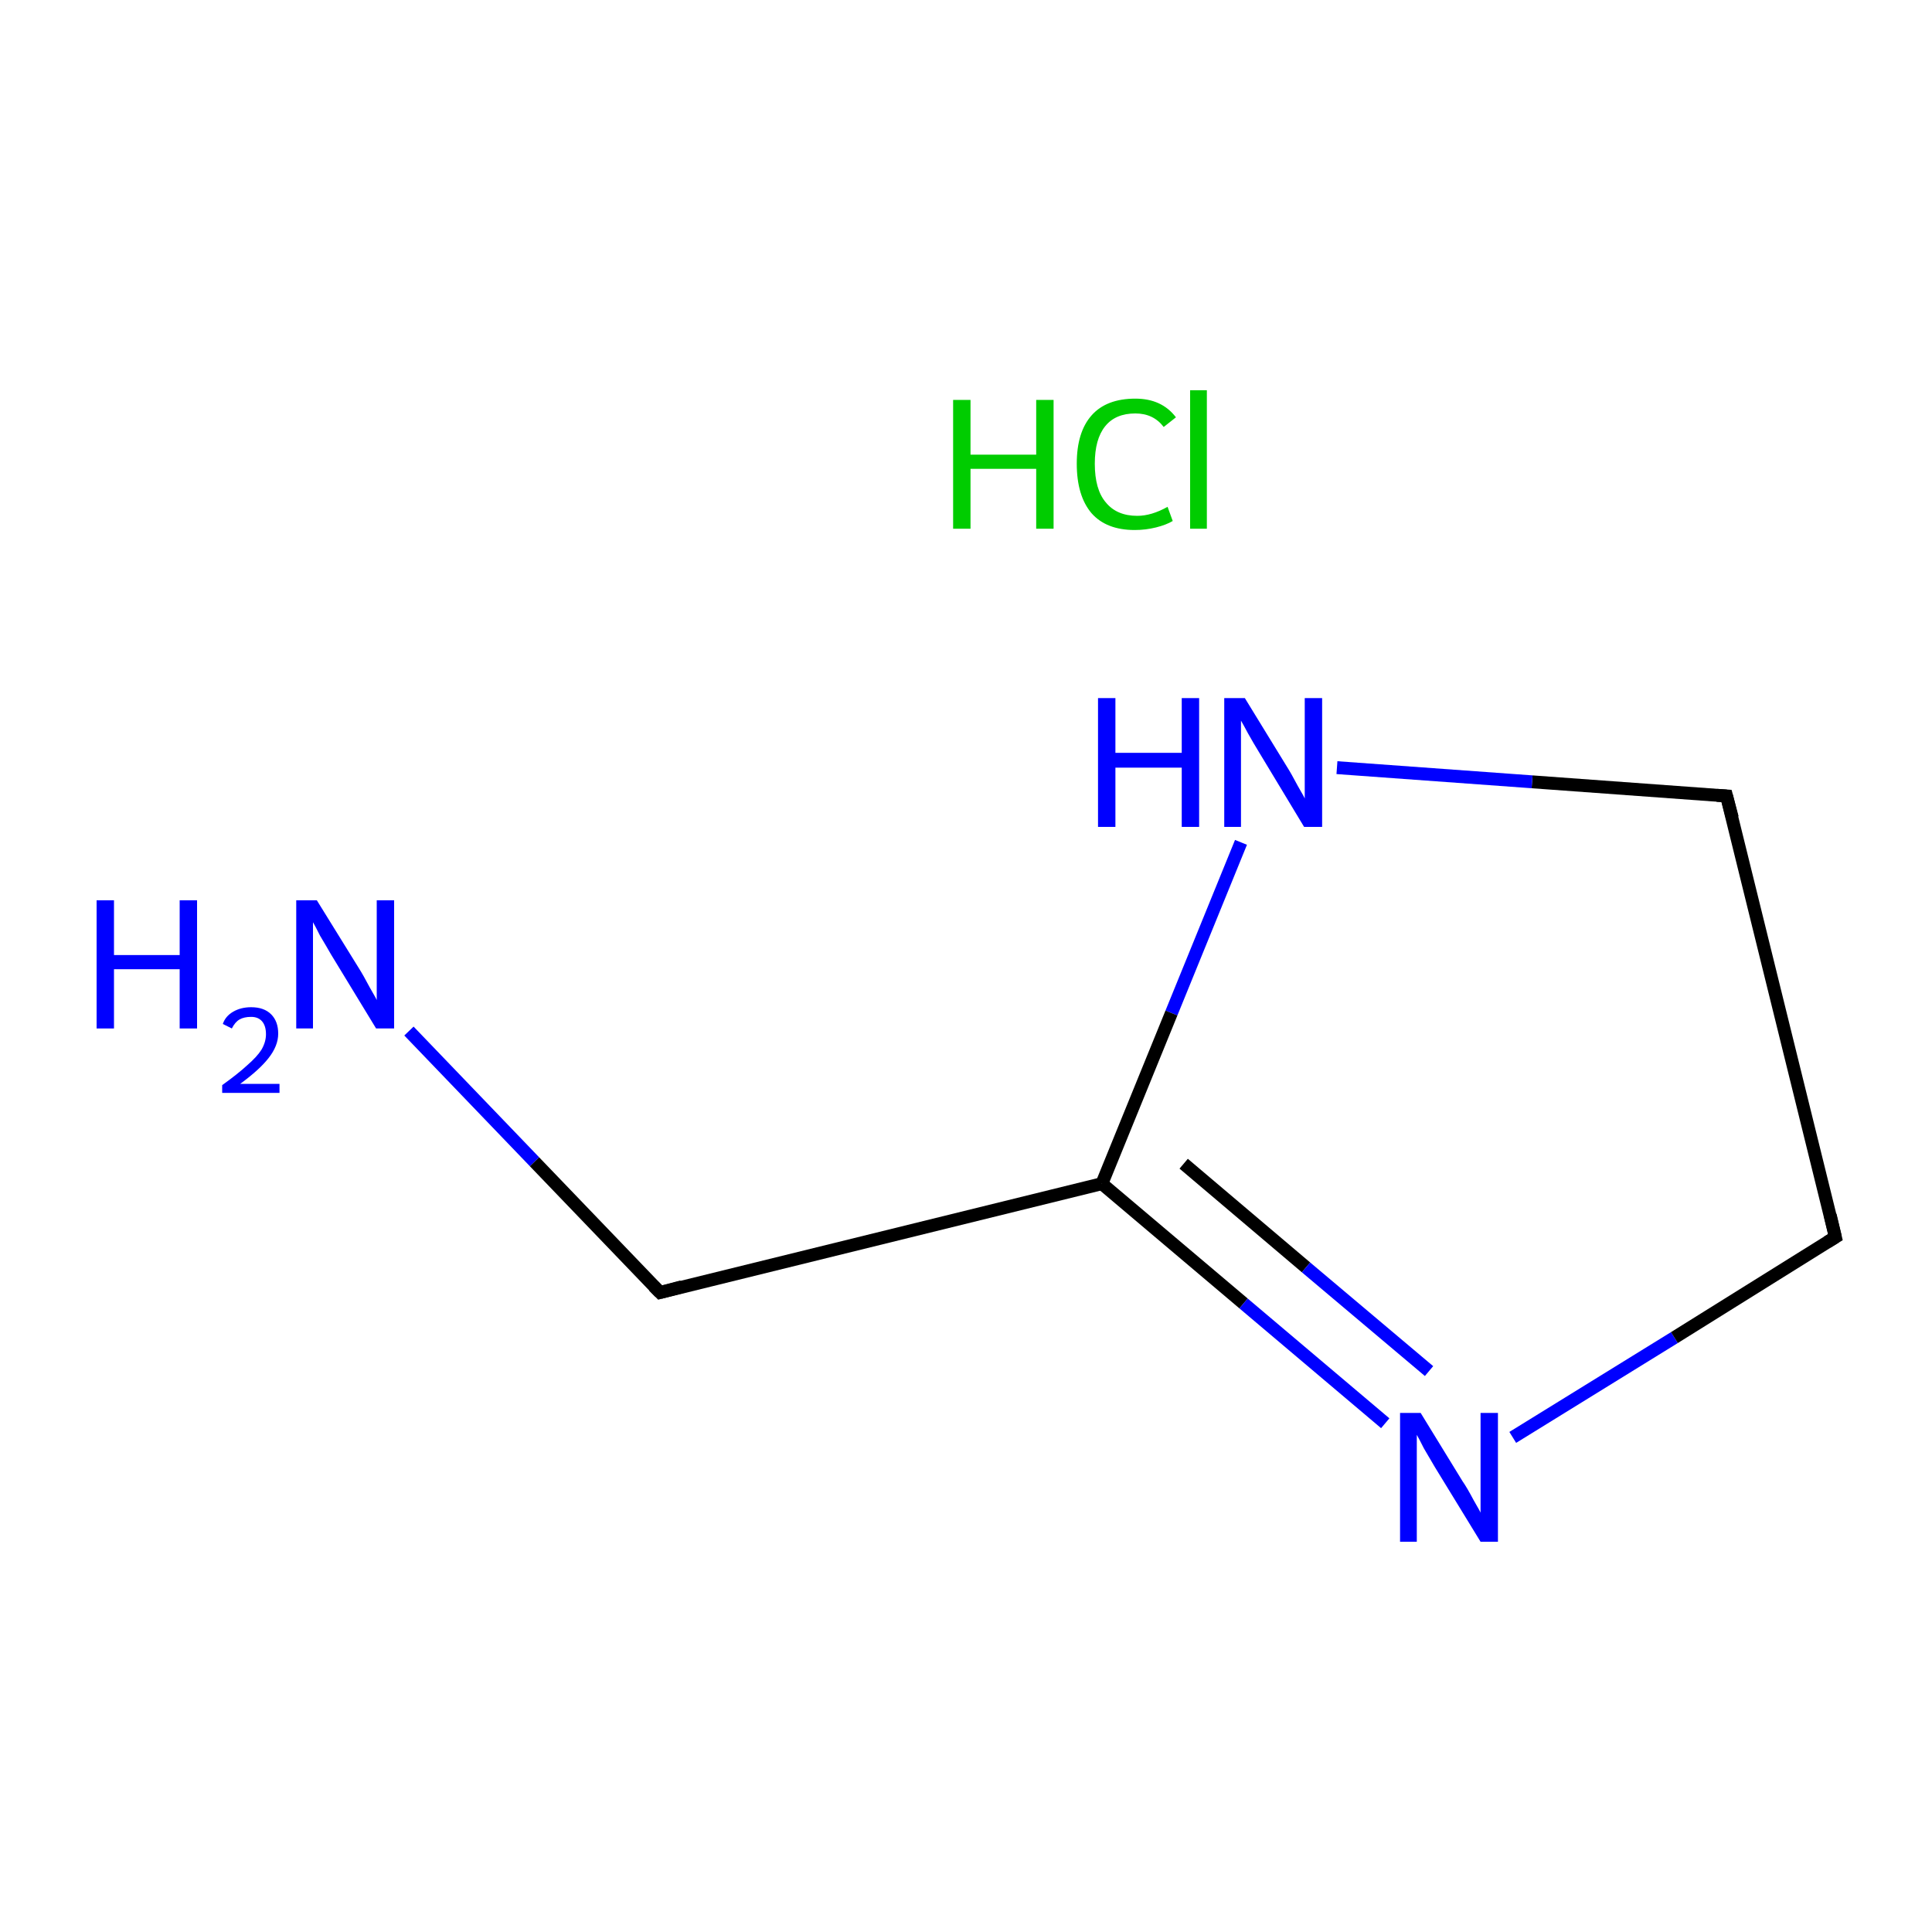 <?xml version='1.0' encoding='iso-8859-1'?>
<svg version='1.1' baseProfile='full'
              xmlns='http://www.w3.org/2000/svg'
                      xmlns:rdkit='http://www.rdkit.org/xml'
                      xmlns:xlink='http://www.w3.org/1999/xlink'
                  xml:space='preserve'
width='300px' height='300px' viewBox='0 0 300 300'>
<!-- END OF HEADER -->
<rect style='opacity:1.0;fill:#FFFFFF;stroke:none' width='300.0' height='300.0' x='0.0' y='0.0'> </rect>
<path class='bond-0 atom-1 atom-2' d='M 63.5,160.1 L 83.0,180.4' style='fill:none;fill-rule:evenodd;stroke:#0000FF;stroke-width:2.0px;stroke-linecap:butt;stroke-linejoin:miter;stroke-opacity:1' />
<path class='bond-0 atom-1 atom-2' d='M 83.0,180.4 L 102.5,200.7' style='fill:none;fill-rule:evenodd;stroke:#000000;stroke-width:2.0px;stroke-linecap:butt;stroke-linejoin:miter;stroke-opacity:1' />
<path class='bond-1 atom-2 atom-3' d='M 102.5,200.7 L 171.1,183.8' style='fill:none;fill-rule:evenodd;stroke:#000000;stroke-width:2.0px;stroke-linecap:butt;stroke-linejoin:miter;stroke-opacity:1' />
<path class='bond-2 atom-3 atom-4' d='M 171.1,183.8 L 193.1,202.4' style='fill:none;fill-rule:evenodd;stroke:#000000;stroke-width:2.0px;stroke-linecap:butt;stroke-linejoin:miter;stroke-opacity:1' />
<path class='bond-2 atom-3 atom-4' d='M 193.1,202.4 L 215.1,221.0' style='fill:none;fill-rule:evenodd;stroke:#0000FF;stroke-width:2.0px;stroke-linecap:butt;stroke-linejoin:miter;stroke-opacity:1' />
<path class='bond-2 atom-3 atom-4' d='M 183.8,180.7 L 202.8,196.8' style='fill:none;fill-rule:evenodd;stroke:#000000;stroke-width:2.0px;stroke-linecap:butt;stroke-linejoin:miter;stroke-opacity:1' />
<path class='bond-2 atom-3 atom-4' d='M 202.8,196.8 L 221.9,212.9' style='fill:none;fill-rule:evenodd;stroke:#0000FF;stroke-width:2.0px;stroke-linecap:butt;stroke-linejoin:miter;stroke-opacity:1' />
<path class='bond-3 atom-4 atom-5' d='M 234.9,223.2 L 260.0,207.7' style='fill:none;fill-rule:evenodd;stroke:#0000FF;stroke-width:2.0px;stroke-linecap:butt;stroke-linejoin:miter;stroke-opacity:1' />
<path class='bond-3 atom-4 atom-5' d='M 260.0,207.7 L 285.0,192.1' style='fill:none;fill-rule:evenodd;stroke:#000000;stroke-width:2.0px;stroke-linecap:butt;stroke-linejoin:miter;stroke-opacity:1' />
<path class='bond-4 atom-5 atom-6' d='M 285.0,192.1 L 268.1,123.6' style='fill:none;fill-rule:evenodd;stroke:#000000;stroke-width:2.0px;stroke-linecap:butt;stroke-linejoin:miter;stroke-opacity:1' />
<path class='bond-5 atom-6 atom-7' d='M 268.1,123.6 L 237.9,121.4' style='fill:none;fill-rule:evenodd;stroke:#000000;stroke-width:2.0px;stroke-linecap:butt;stroke-linejoin:miter;stroke-opacity:1' />
<path class='bond-5 atom-6 atom-7' d='M 237.9,121.4 L 207.6,119.2' style='fill:none;fill-rule:evenodd;stroke:#0000FF;stroke-width:2.0px;stroke-linecap:butt;stroke-linejoin:miter;stroke-opacity:1' />
<path class='bond-6 atom-7 atom-3' d='M 192.7,130.8 L 181.9,157.3' style='fill:none;fill-rule:evenodd;stroke:#0000FF;stroke-width:2.0px;stroke-linecap:butt;stroke-linejoin:miter;stroke-opacity:1' />
<path class='bond-6 atom-7 atom-3' d='M 181.9,157.3 L 171.1,183.8' style='fill:none;fill-rule:evenodd;stroke:#000000;stroke-width:2.0px;stroke-linecap:butt;stroke-linejoin:miter;stroke-opacity:1' />
<path d='M 101.5,199.7 L 102.5,200.7 L 105.9,199.8' style='fill:none;stroke:#000000;stroke-width:2.0px;stroke-linecap:butt;stroke-linejoin:miter;stroke-miterlimit:10;stroke-opacity:1;' />
<path d='M 283.7,192.9 L 285.0,192.1 L 284.2,188.7' style='fill:none;stroke:#000000;stroke-width:2.0px;stroke-linecap:butt;stroke-linejoin:miter;stroke-miterlimit:10;stroke-opacity:1;' />
<path d='M 269.0,127.0 L 268.1,123.6 L 266.6,123.5' style='fill:none;stroke:#000000;stroke-width:2.0px;stroke-linecap:butt;stroke-linejoin:miter;stroke-miterlimit:10;stroke-opacity:1;' />
<path class='atom-0' d='M 148.0 62.1
L 150.7 62.1
L 150.7 70.6
L 160.9 70.6
L 160.9 62.1
L 163.6 62.1
L 163.6 82.1
L 160.9 82.1
L 160.9 72.8
L 150.7 72.8
L 150.7 82.1
L 148.0 82.1
L 148.0 62.1
' fill='#00CC00'/>
<path class='atom-0' d='M 167.2 72.0
Q 167.2 67.1, 169.5 64.5
Q 171.8 61.9, 176.3 61.9
Q 180.4 61.9, 182.6 64.8
L 180.7 66.3
Q 179.1 64.2, 176.3 64.2
Q 173.2 64.2, 171.6 66.2
Q 170.0 68.2, 170.0 72.0
Q 170.0 76.0, 171.7 78.0
Q 173.4 80.1, 176.6 80.1
Q 178.8 80.1, 181.3 78.7
L 182.1 80.9
Q 181.1 81.5, 179.5 81.9
Q 177.9 82.3, 176.2 82.3
Q 171.8 82.3, 169.5 79.7
Q 167.2 77.0, 167.2 72.0
' fill='#00CC00'/>
<path class='atom-0' d='M 184.8 60.6
L 187.4 60.6
L 187.4 82.1
L 184.8 82.1
L 184.8 60.6
' fill='#00CC00'/>
<path class='atom-1' d='M 15.0 139.8
L 17.7 139.8
L 17.7 148.3
L 27.9 148.3
L 27.9 139.8
L 30.6 139.8
L 30.6 159.7
L 27.9 159.7
L 27.9 150.5
L 17.7 150.5
L 17.7 159.7
L 15.0 159.7
L 15.0 139.8
' fill='#0000FF'/>
<path class='atom-1' d='M 34.6 159.0
Q 35.0 157.8, 36.2 157.1
Q 37.4 156.4, 39.0 156.4
Q 41.0 156.4, 42.1 157.5
Q 43.2 158.6, 43.2 160.5
Q 43.2 162.4, 41.7 164.3
Q 40.3 166.1, 37.3 168.3
L 43.4 168.3
L 43.4 169.7
L 34.5 169.7
L 34.5 168.5
Q 37.0 166.7, 38.4 165.4
Q 39.9 164.1, 40.6 163.0
Q 41.3 161.8, 41.3 160.6
Q 41.3 159.3, 40.7 158.6
Q 40.1 157.9, 39.0 157.9
Q 37.9 157.9, 37.2 158.3
Q 36.5 158.7, 36.0 159.7
L 34.6 159.0
' fill='#0000FF'/>
<path class='atom-1' d='M 49.2 139.8
L 55.7 150.3
Q 56.4 151.4, 57.4 153.3
Q 58.5 155.2, 58.5 155.3
L 58.5 139.8
L 61.2 139.8
L 61.2 159.7
L 58.4 159.7
L 51.4 148.2
Q 50.6 146.8, 49.7 145.3
Q 48.9 143.7, 48.6 143.2
L 48.6 159.7
L 46.0 159.7
L 46.0 139.8
L 49.2 139.8
' fill='#0000FF'/>
<path class='atom-4' d='M 220.6 219.4
L 227.1 230.0
Q 227.8 231.0, 228.8 232.9
Q 229.9 234.8, 229.9 234.9
L 229.9 219.4
L 232.6 219.4
L 232.6 239.4
L 229.9 239.4
L 222.8 227.8
Q 222.0 226.4, 221.1 224.9
Q 220.3 223.3, 220.0 222.8
L 220.0 239.4
L 217.4 239.4
L 217.4 219.4
L 220.6 219.4
' fill='#0000FF'/>
<path class='atom-7' d='M 170.5 108.4
L 173.2 108.4
L 173.2 116.9
L 183.5 116.9
L 183.5 108.4
L 186.2 108.4
L 186.2 128.4
L 183.5 128.4
L 183.5 119.2
L 173.2 119.2
L 173.2 128.4
L 170.5 128.4
L 170.5 108.4
' fill='#0000FF'/>
<path class='atom-7' d='M 193.3 108.4
L 199.8 119.0
Q 200.5 120.1, 201.5 122.0
Q 202.6 123.9, 202.6 124.0
L 202.6 108.4
L 205.3 108.4
L 205.3 128.4
L 202.5 128.4
L 195.5 116.8
Q 194.7 115.5, 193.8 113.9
Q 193.0 112.4, 192.7 111.9
L 192.7 128.4
L 190.1 128.4
L 190.1 108.4
L 193.3 108.4
' fill='#0000FF'/>
</svg>
